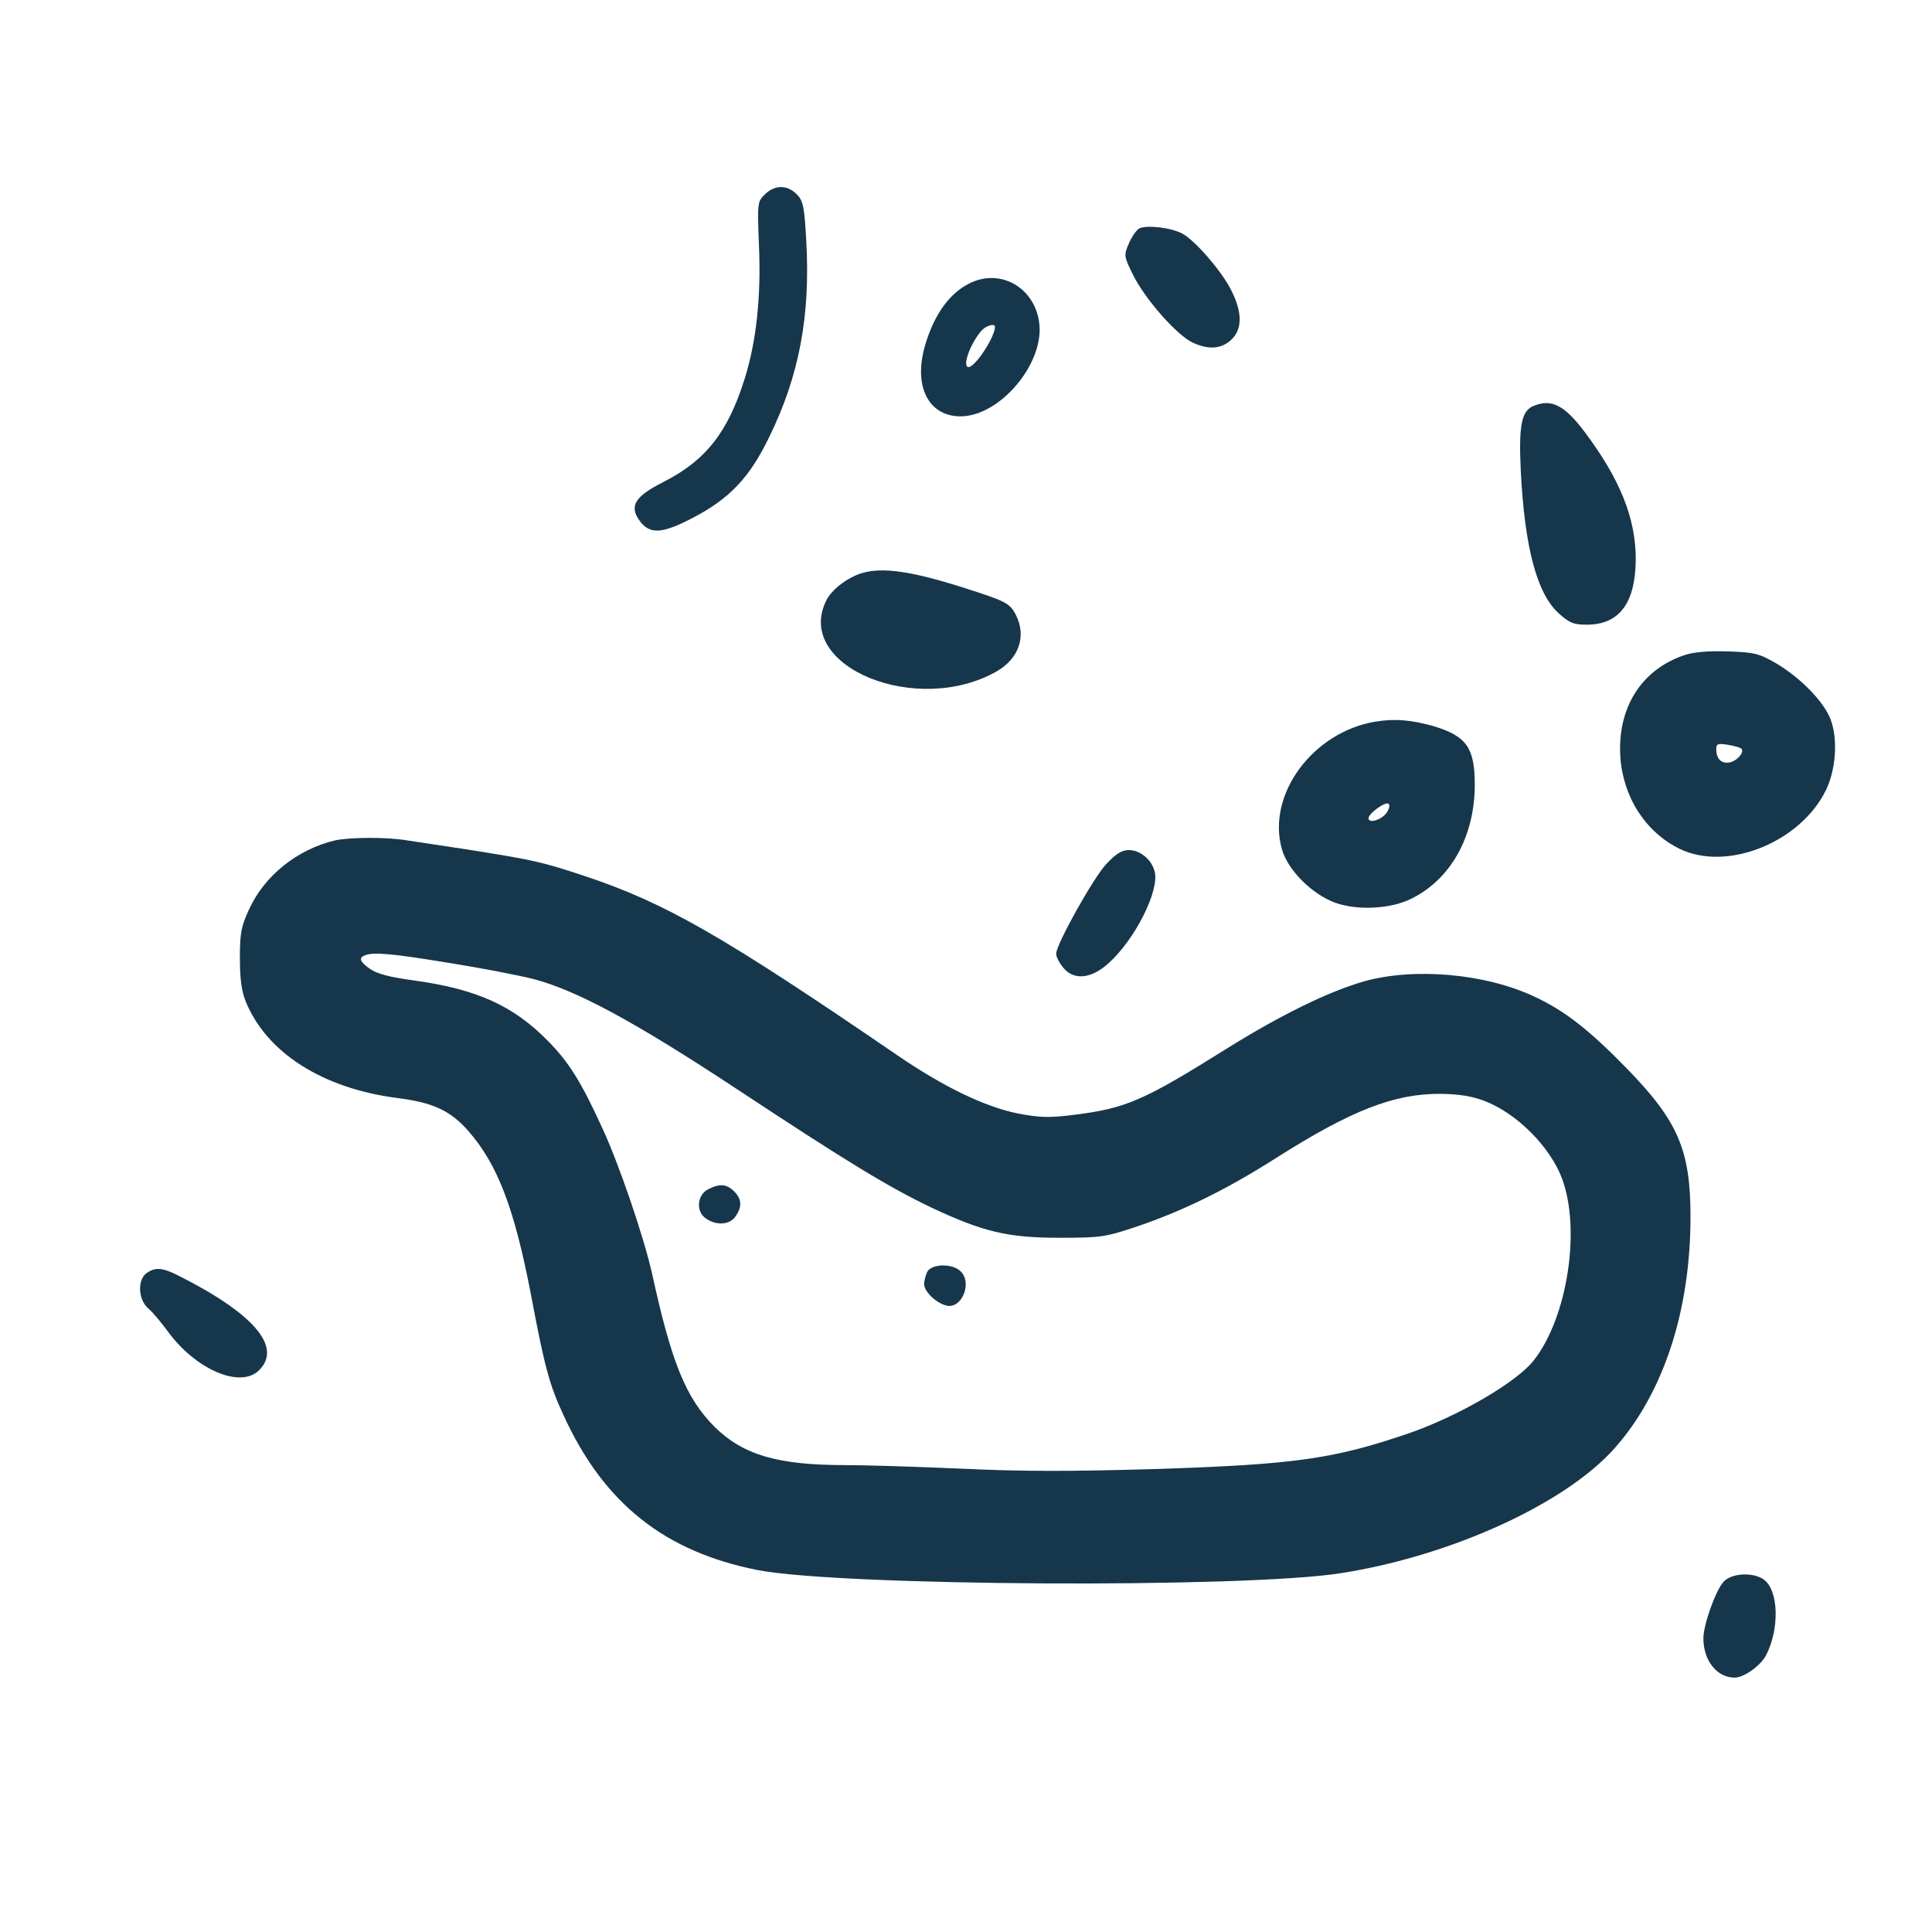 <?xml version="1.0" standalone="no"?>
<!DOCTYPE svg PUBLIC "-//W3C//DTD SVG 20010904//EN"
 "http://www.w3.org/TR/2001/REC-SVG-20010904/DTD/svg10.dtd">
<svg version="1.0" xmlns="http://www.w3.org/2000/svg"
 width="600pt" height="600pt" viewBox="0 0 600 600"
 preserveAspectRatio="xMidYMid meet">
<g transform="translate(0,600) scale(0.1,-0.1)"
fill="#16364b" stroke="none">
<path d="M2375 5396 c-23 -23 -23 -26 -18 -158 7 -159 -8 -298 -44 -413 -52
-167 -121 -255 -253 -322 -89 -45 -107 -75 -73 -121 31 -42 69 -40 163 9 116
60 178 126 239 252 93 190 128 376 115 608 -6 110 -10 126 -30 146 -30 30 -69
29 -99 -1z"/>
<path d="M3537 5290 c-9 -6 -24 -28 -32 -48 -15 -35 -15 -38 16 -100 38 -74
134 -183 183 -206 49 -23 89 -20 120 9 34 32 35 84 0 153 -29 59 -113 156
-153 177 -37 19 -113 27 -134 15z"/>
<path d="M3015 5122 c-64 -30 -112 -95 -141 -191 -39 -128 8 -224 109 -224
120 0 257 159 245 285 -11 111 -116 175 -213 130z m75 -137 c0 -31 -61 -125
-82 -125 -21 0 5 73 40 113 14 16 42 24 42 12z"/>
<path d="M4764 4740 c-39 -15 -48 -60 -41 -204 12 -236 50 -379 117 -440 34
-31 47 -36 88 -36 101 0 151 67 152 203 0 127 -48 248 -159 396 -62 82 -102
103 -157 81z"/>
<path d="M2676 4220 c-45 -14 -95 -52 -111 -87 -98 -204 284 -360 532 -217 68
40 91 109 58 174 -19 37 -31 43 -163 85 -164 52 -251 64 -316 45z"/>
<path d="M5233 3966 c-134 -44 -210 -162 -201 -315 8 -126 78 -235 184 -287
147 -72 376 20 455 183 31 64 37 159 14 219 -21 55 -92 128 -169 174 -54 31
-67 34 -150 37 -57 2 -107 -2 -133 -11z m175 -291 c11 -11 -15 -40 -38 -43
-25 -4 -40 12 -40 42 0 16 5 18 36 13 20 -3 39 -9 42 -12z"/>
<path d="M4272 3759 c-195 -32 -339 -227 -291 -396 18 -65 94 -141 167 -167
69 -24 169 -19 233 12 124 60 199 194 199 355 0 114 -25 150 -125 181 -70 20
-121 25 -183 15z m35 -282 c-15 -23 -57 -36 -57 -18 0 14 51 52 62 45 5 -3 3
-15 -5 -27z"/>
<path d="M1040 3390 c-117 -28 -218 -109 -266 -213 -25 -54 -29 -74 -29 -152
0 -64 5 -103 18 -135 65 -159 238 -270 471 -300 111 -14 165 -39 221 -103 91
-104 143 -242 194 -508 43 -228 58 -282 102 -376 125 -273 314 -422 602 -479
257 -50 1505 -57 1809 -10 342 53 698 215 852 388 152 171 236 427 236 719 0
207 -38 297 -199 462 -116 119 -193 179 -286 222 -153 72 -374 91 -530 47
-110 -32 -256 -103 -426 -209 -257 -161 -312 -185 -472 -205 -80 -10 -107 -9
-176 4 -103 21 -230 82 -376 182 -541 370 -718 472 -971 556 -132 44 -162 50
-364 82 -74 11 -157 24 -185 28 -64 11 -180 10 -225 0z m352 -380 c101 -16
219 -39 263 -50 135 -35 316 -133 630 -340 353 -233 474 -306 607 -370 162
-76 238 -94 398 -94 126 0 142 2 235 33 143 48 280 114 440 216 232 147 365
199 510 198 56 -1 96 -7 135 -22 100 -38 204 -142 241 -241 59 -158 17 -432
-88 -565 -53 -68 -237 -175 -393 -228 -229 -78 -350 -95 -775 -109 -271 -8
-422 -8 -610 1 -137 6 -299 11 -360 11 -211 0 -318 32 -406 119 -89 90 -133
197 -194 476 -25 112 -103 342 -156 455 -65 142 -103 202 -167 267 -108 110
-221 161 -415 188 -76 10 -117 21 -138 36 -31 22 -36 34 -16 42 26 11 83 6
259 -23z"/>
<path d="M2200 2307 c-35 -17 -40 -69 -8 -91 33 -23 74 -20 92 6 21 30 20 54
-4 78 -23 23 -45 25 -80 7z"/>
<path d="M2880 2051 c-5 -11 -10 -28 -10 -39 0 -22 35 -57 67 -66 49 -15 85
71 45 107 -26 24 -88 22 -102 -2z"/>
<path d="M3436 3317 c-40 -42 -156 -250 -156 -279 0 -9 9 -27 21 -42 32 -41
87 -37 141 12 83 74 159 226 144 285 -9 37 -45 67 -80 67 -22 0 -40 -11 -70
-43z"/>
<path d="M455 2046 c-29 -21 -26 -83 6 -110 13 -11 39 -42 58 -68 87 -121 228
-182 286 -123 72 72 -17 176 -252 294 -49 25 -72 26 -98 7z"/>
<path d="M5353 1088 c-25 -27 -63 -134 -63 -176 0 -69 42 -122 97 -122 29 0
81 37 98 70 42 82 39 202 -8 235 -33 23 -99 20 -124 -7z"/>
</g>
</svg>

